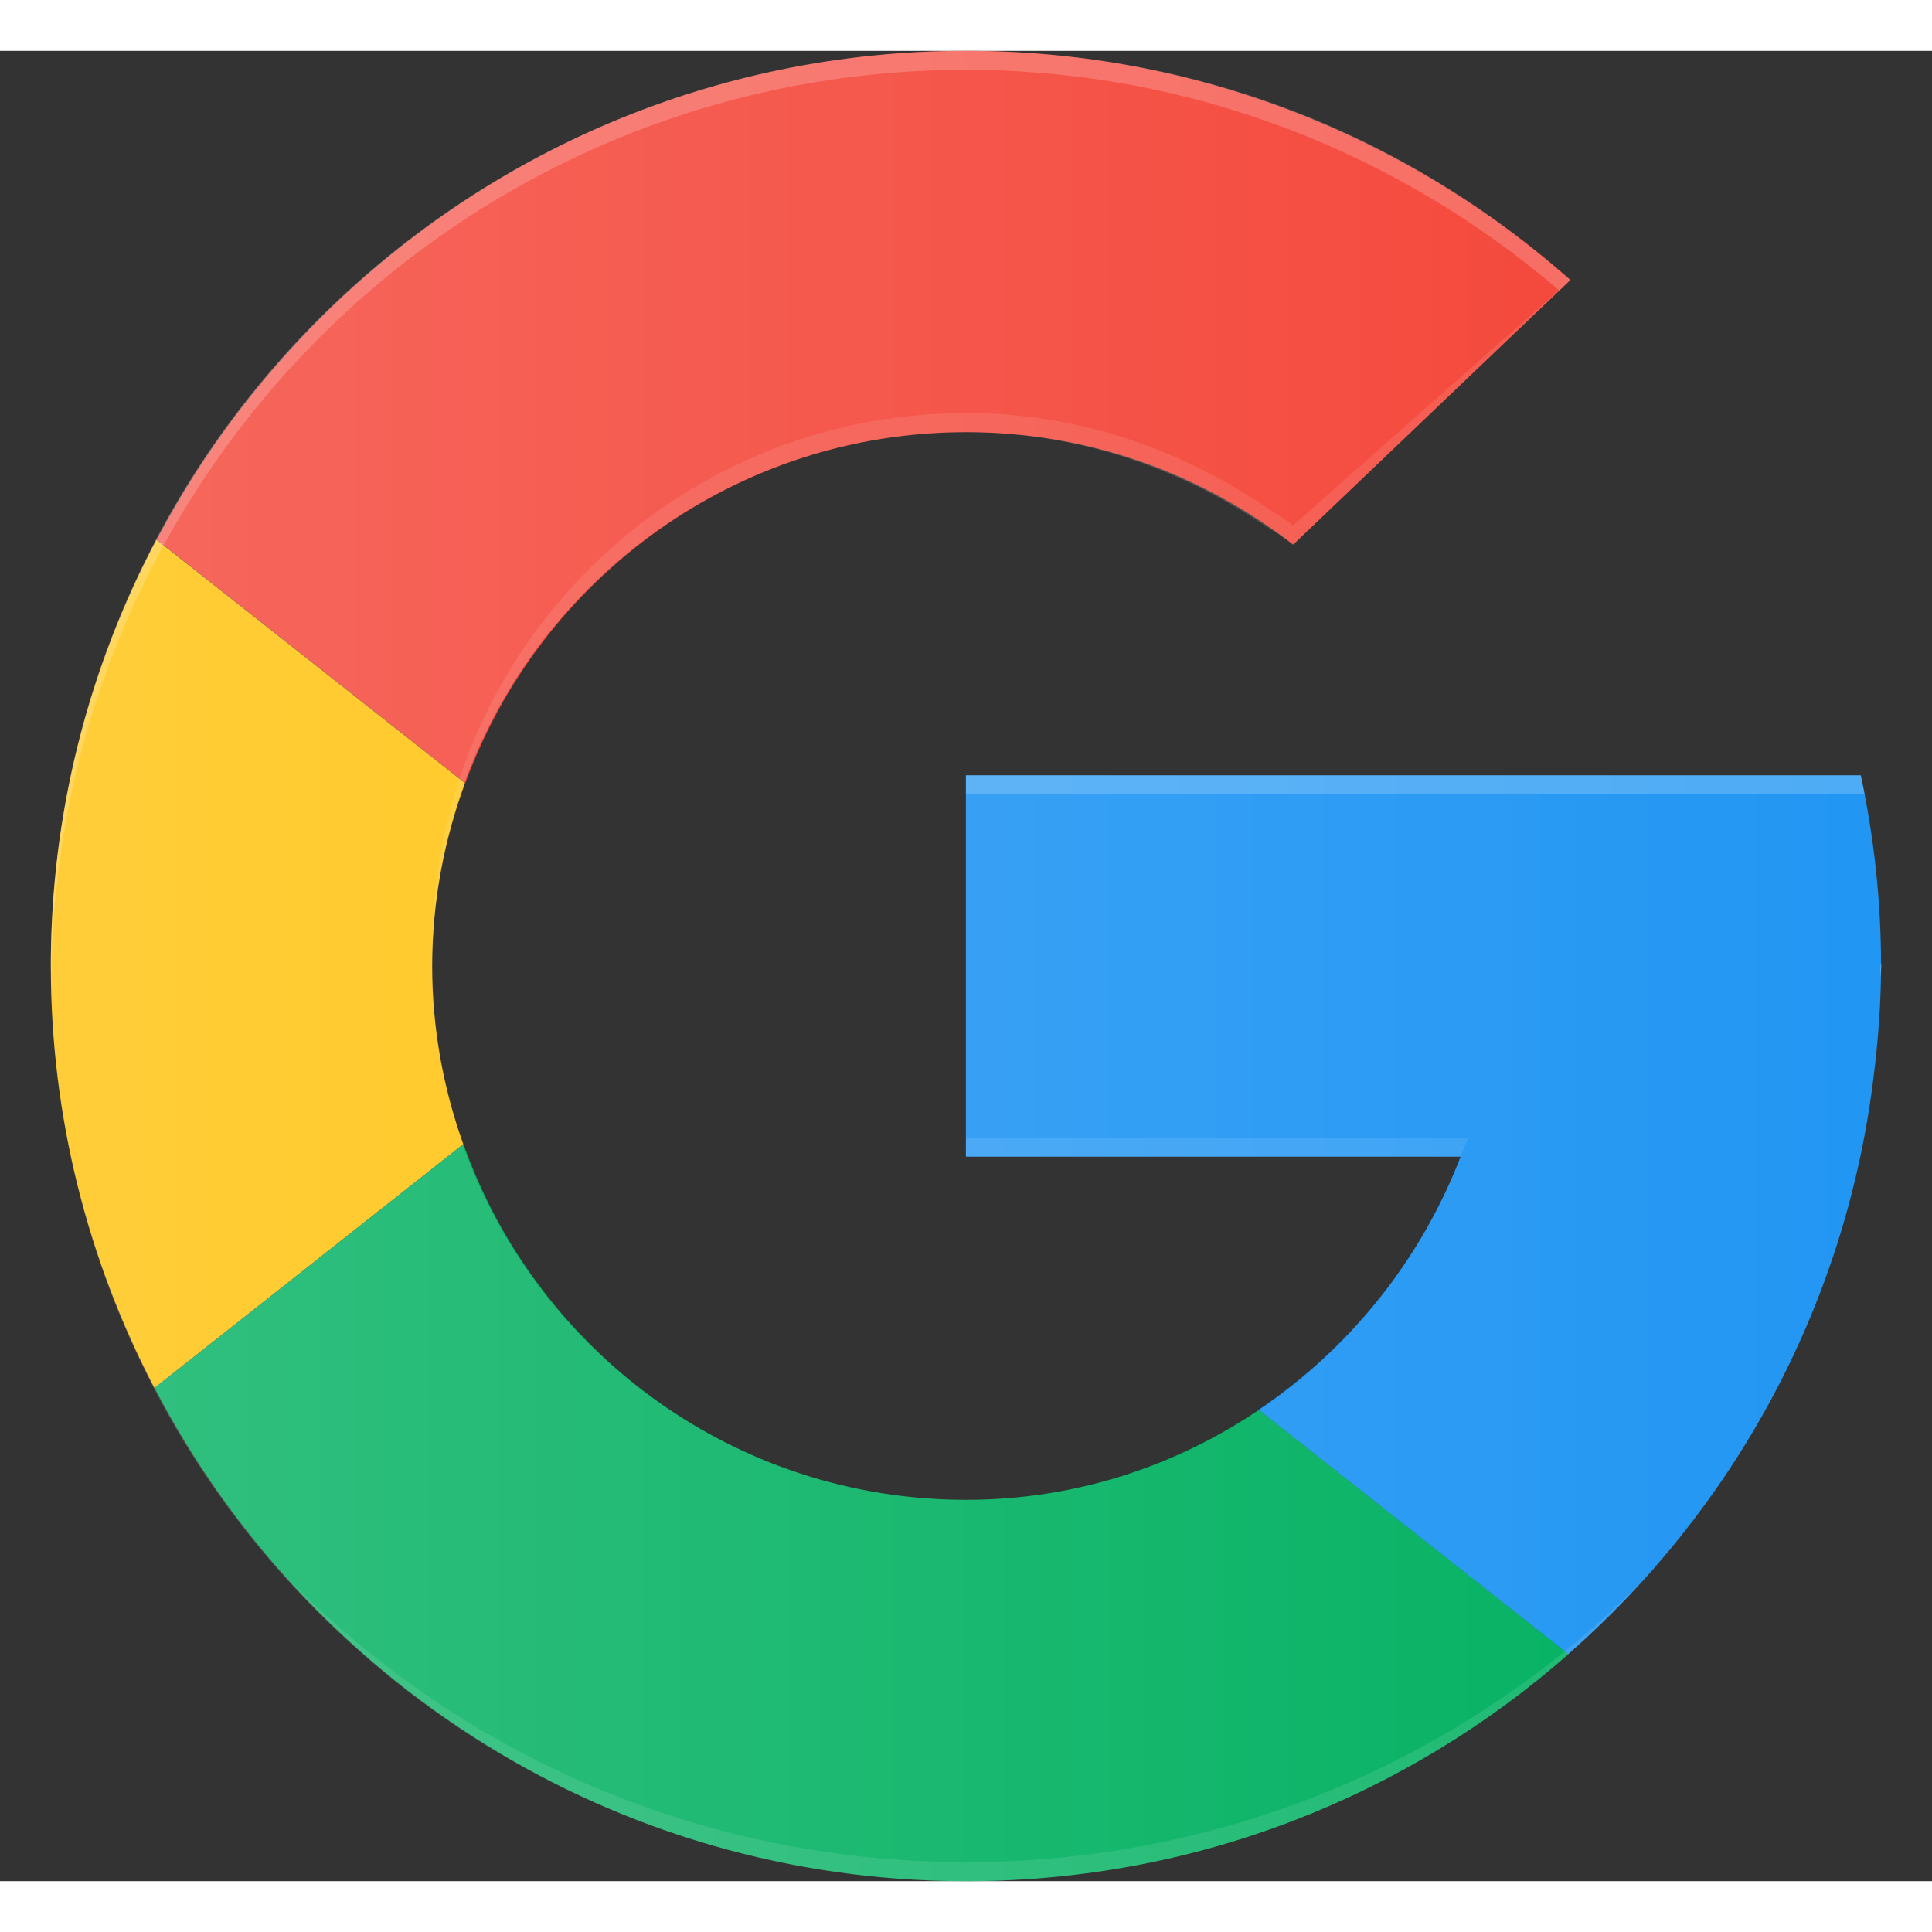 <svg width="18" height="18" viewBox="0 0 19 18" fill="none" xmlns="http://www.w3.org/2000/svg">
<rect x="0" y="0" width="19" height="18" fill="#333333" stroke="none"/>
<path d="M9.503 3.75C10.716 3.75 11.829 4.165 12.718 4.856L15.445 2.253C13.86 0.855 11.783 0 9.503 0C6.047 0 3.05 1.95 1.542 4.807L4.576 7.202C5.31 5.19 7.236 3.75 9.503 3.75Z" fill="#F44336"/>
<path d="M18.421 10.127C18.468 9.758 18.499 9.382 18.499 9C18.499 8.357 18.429 7.73 18.3 7.125H9.499V10.875H14.364C13.97 11.898 13.269 12.764 12.377 13.365L15.422 15.768C17.036 14.352 18.14 12.368 18.421 10.127Z" fill="#2196F3"/>
<path d="M4.25 9C4.25 8.368 4.368 7.764 4.573 7.202L1.539 4.808C0.878 6.06 0.5 7.485 0.5 9C0.5 10.498 0.871 11.907 1.519 13.15L4.556 10.752C4.361 10.204 4.25 9.616 4.25 9Z" fill="#FFC107"/>
<path d="M9.502 14.25C7.218 14.25 5.28 12.789 4.558 10.752L1.521 13.15C3.021 16.03 6.029 18 9.502 18C11.773 18 13.843 17.157 15.425 15.768L12.38 13.365C11.558 13.919 10.573 14.25 9.502 14.25Z" fill="#00B060"/>
<path opacity="0.1" d="M9.501 17.813C6.852 17.813 4.47 16.72 2.786 14.979C4.435 16.828 6.828 18 9.501 18C12.149 18 14.522 16.852 16.167 15.031C14.488 16.744 12.124 17.813 9.501 17.813Z" fill="white"/>
<path opacity="0.1" d="M9.499 10.687V10.874H14.364L14.44 10.687H9.499Z" fill="white"/>
<path d="M18.495 9.11C18.496 9.073 18.5 9.037 18.5 9C18.5 8.989 18.498 8.979 18.498 8.968C18.497 9.016 18.495 9.062 18.495 9.11Z" fill="#E6E6E6"/>
<path opacity="0.2" d="M9.499 7.125V7.313H18.338C18.326 7.251 18.313 7.187 18.3 7.125H9.499Z" fill="white"/>
<path d="M18.301 7.125H9.5V10.875H14.365C13.608 12.841 11.733 14.25 9.5 14.25C6.601 14.25 4.25 11.899 4.25 9C4.25 6.1 6.601 3.75 9.5 3.75C10.551 3.75 11.52 4.073 12.341 4.606C12.467 4.687 12.597 4.764 12.715 4.856L15.443 2.253L15.381 2.206C13.803 0.838 11.753 0 9.5 0C4.529 0 0.5 4.029 0.5 9C0.5 13.97 4.529 18 9.5 18C14.088 18 17.866 14.564 18.422 10.126C18.469 9.758 18.5 9.381 18.5 9C18.5 8.357 18.43 7.73 18.301 7.125Z" fill="url(#paint0_linear_91_7045)"/>
<path opacity="0.1" d="M12.343 4.418C11.522 3.885 10.553 3.562 9.502 3.562C6.602 3.562 4.252 5.913 4.252 8.812C4.252 8.844 4.252 8.869 4.253 8.9C4.303 6.044 6.634 3.75 9.502 3.75C10.553 3.75 11.522 4.073 12.343 4.605C12.469 4.687 12.598 4.764 12.716 4.855L15.444 2.253L12.716 4.668C12.598 4.576 12.469 4.499 12.343 4.418Z" fill="white"/>
<path opacity="0.2" d="M9.5 0.187C11.731 0.187 13.762 1.011 15.334 2.356L15.443 2.253L15.36 2.181C13.782 0.813 11.753 0 9.5 0C4.529 0 0.5 4.029 0.5 9C0.5 9.032 0.504 9.062 0.505 9.094C0.556 4.167 4.561 0.187 9.5 0.187Z" fill="white"/>
<defs>
<linearGradient id="paint0_linear_91_7045" x1="0.5" y1="9" x2="18.5" y2="9" gradientUnits="userSpaceOnUse">
<stop stop-color="white" stop-opacity="0.2"/>
<stop offset="1" stop-color="white" stop-opacity="0"/>
</linearGradient>
</defs>
</svg>
